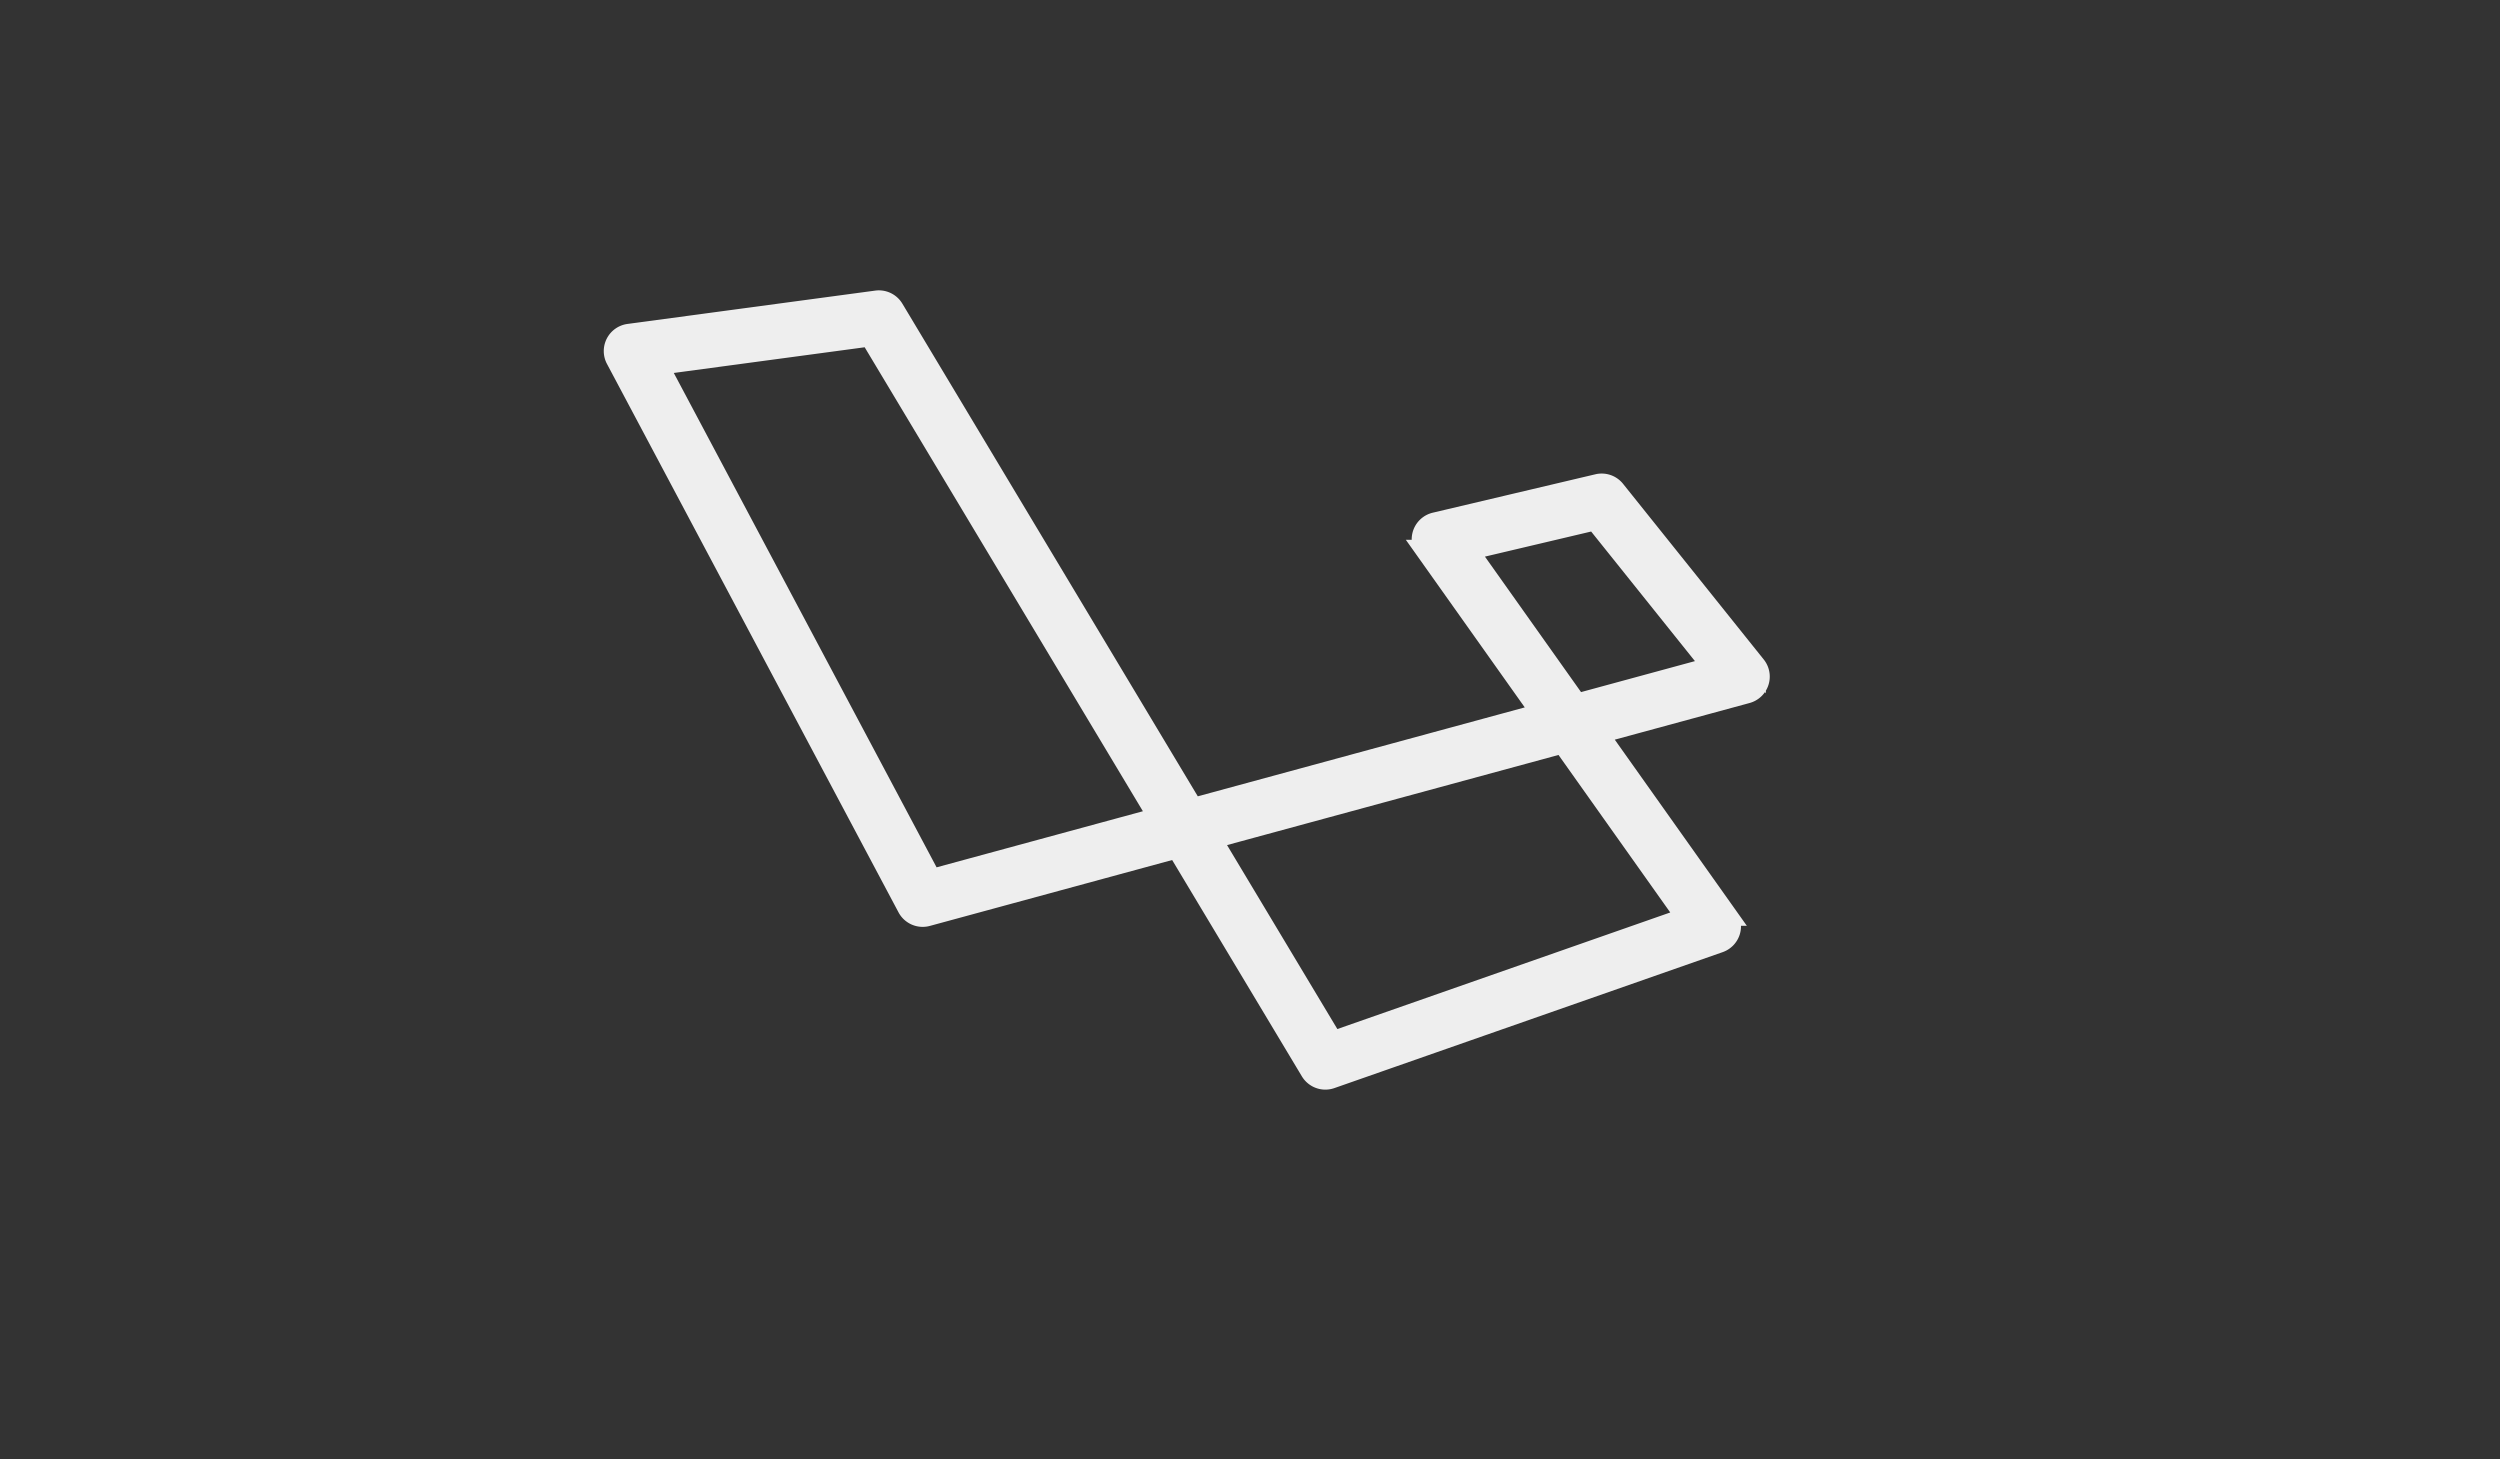 <svg xmlns="http://www.w3.org/2000/svg" width="257" height="150" viewBox="121.5 175 257 150"><rect x="121.5" y="175" width="257" height="150" fill="#333333" stroke="none"/><path fill="#eee" stroke="#eee" stroke-width="2" stroke-miterlimit="10" d="M257.746 286.014a1.817 1.817 0 01-1.557-.881l-13.723-22.886-25.637 6.972a1.815 1.815 0 01-2.079-.899l-29.97-56.378a1.814 1.814 0 011.361-2.65l25.467-3.427a1.816 1.816 0 011.798.866l30.759 51.294 35.724-9.715-11.932-16.817a1.814 1.814 0 011.063-2.815l16.714-3.948a1.815 1.815 0 011.835.631l14.463 18.059a1.813 1.813 0 01-.94 2.885l-15.237 4.143 13.284 18.725a1.815 1.815 0 01-.879 2.763l-39.915 13.976c-.196.068-.4.102-.599.102m-11.642-24.757l12.437 20.742 36.244-12.692-12.659-17.845-36.022 9.795zm-56.895-48.716l28.065 52.796 23.253-6.323-29.619-49.393-21.699 2.92zm83.268 19.048l11.143 15.706 13.853-3.767-12.018-15.005-12.978 3.066z"/></svg>